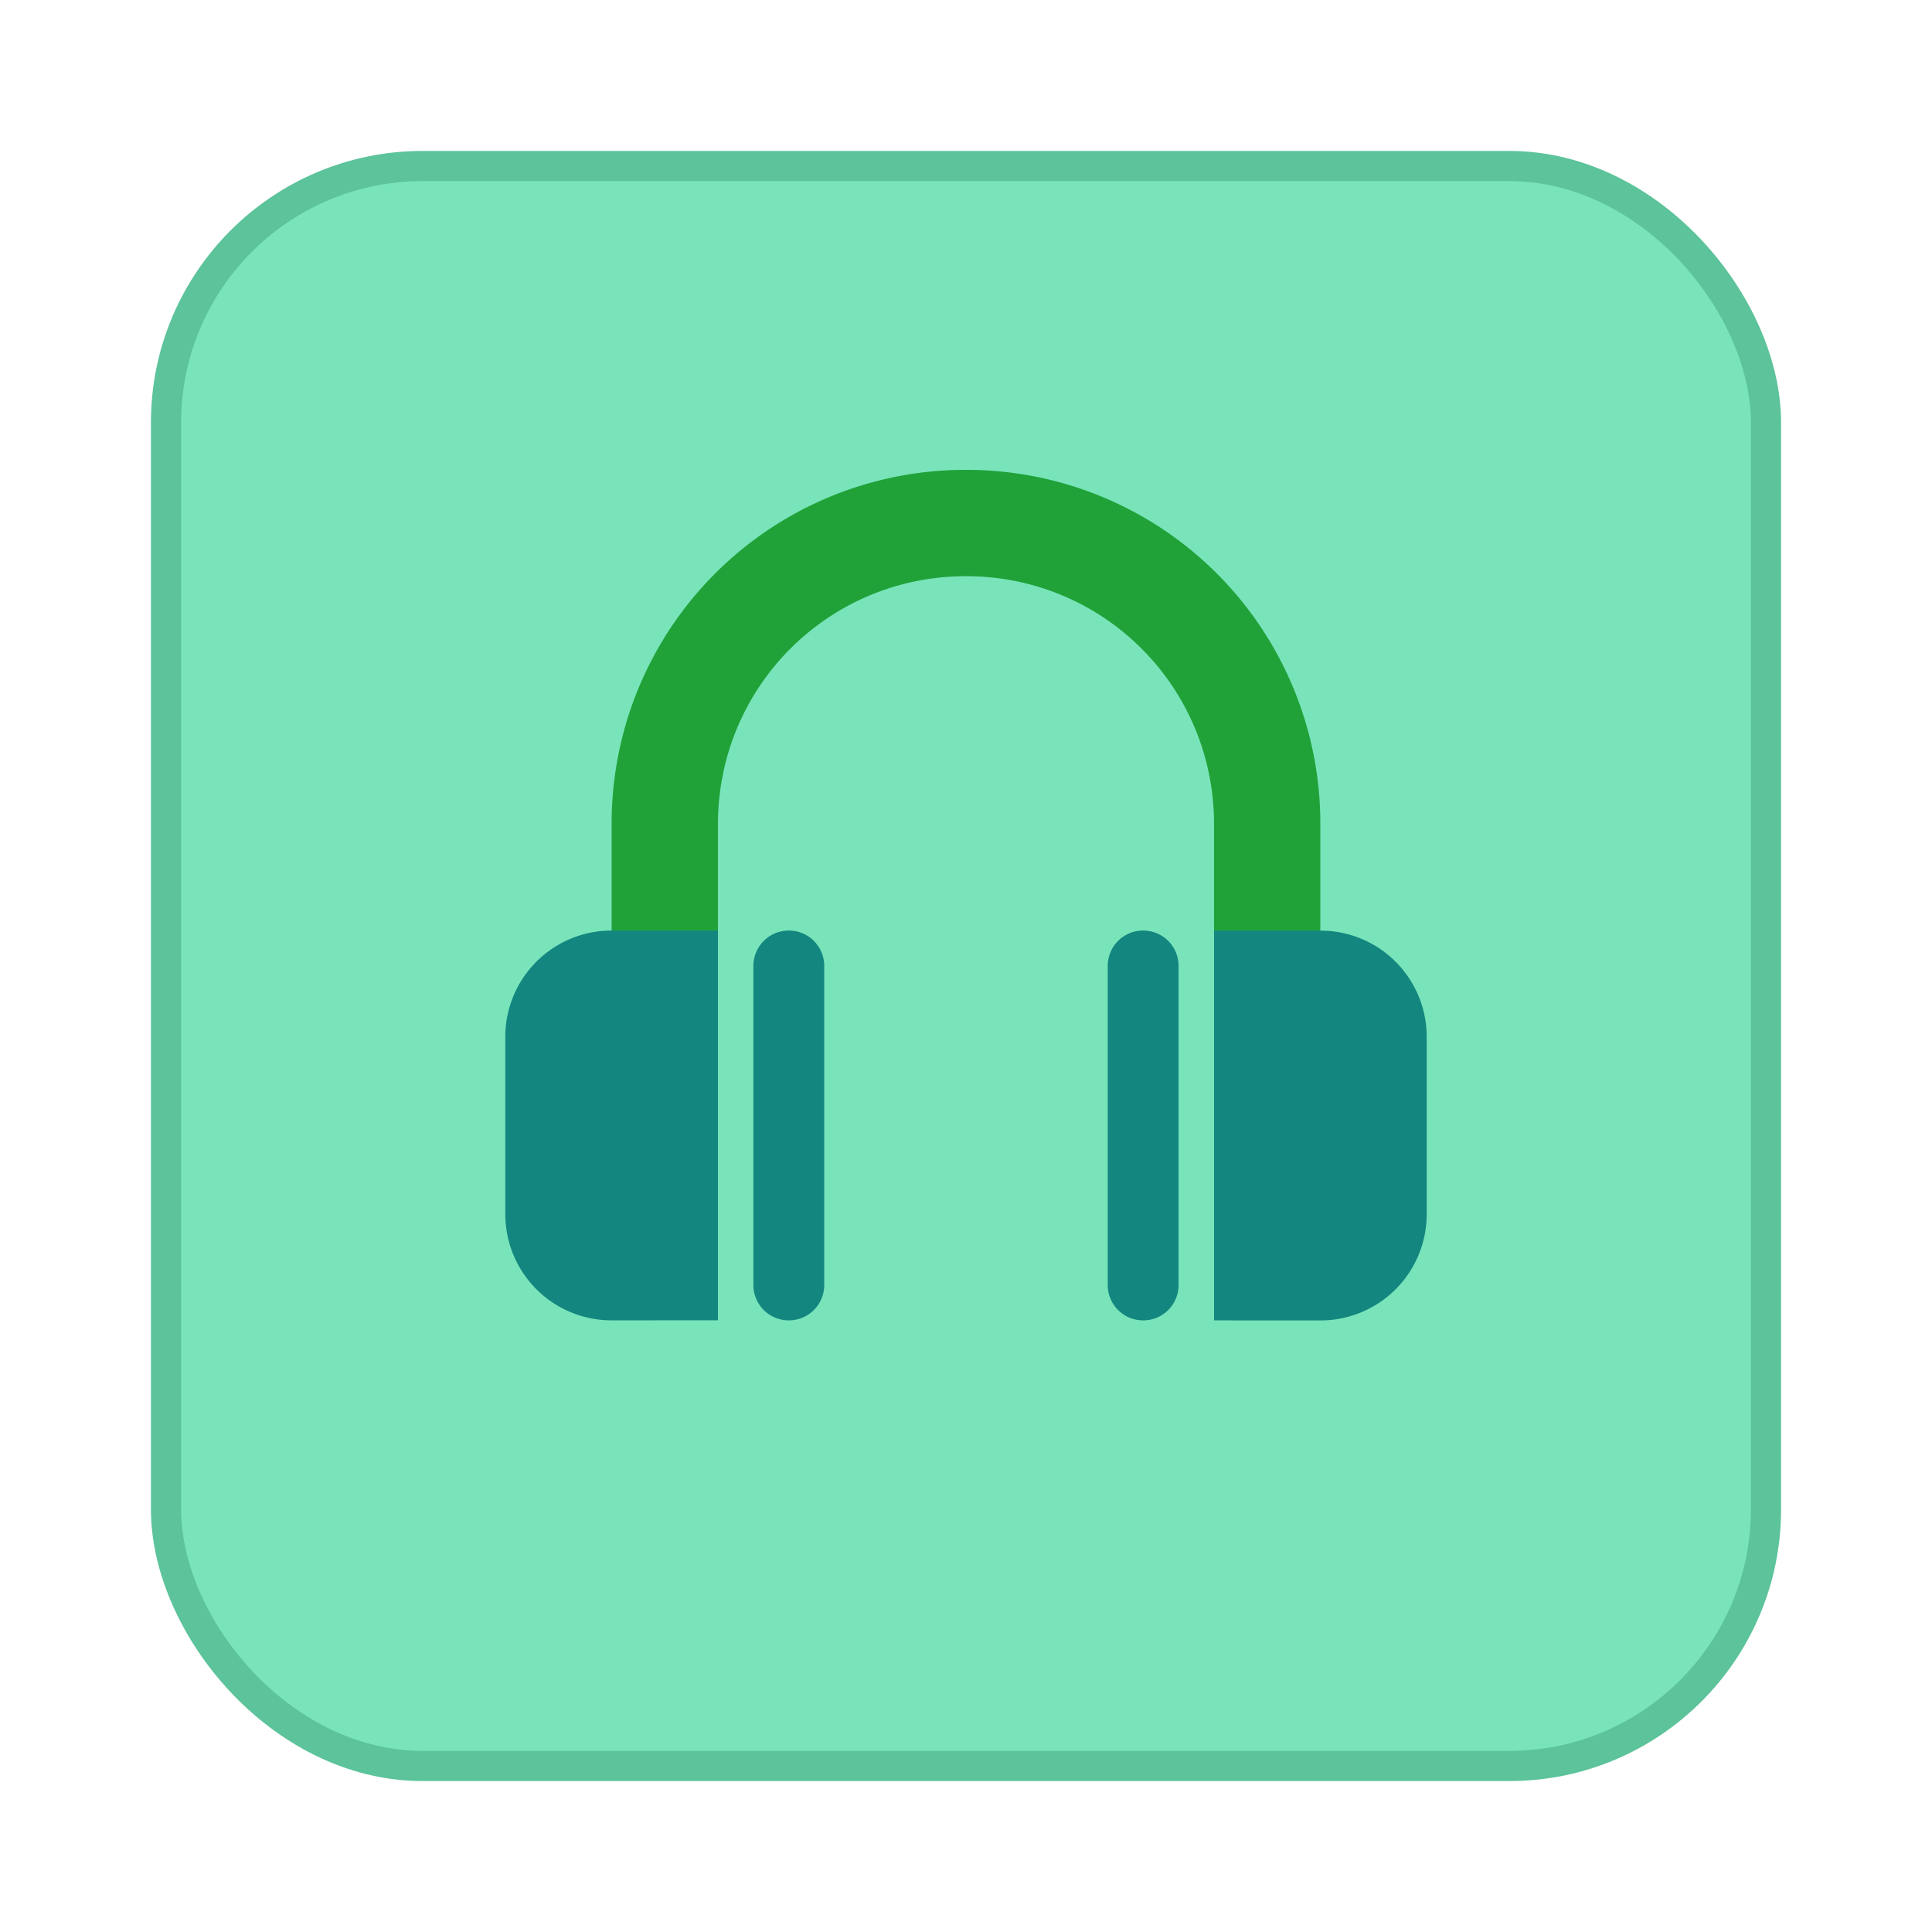 <svg xmlns="http://www.w3.org/2000/svg" width="64" height="64"><rect width="52" height="52" x="6" y="6" fill="#79e4ba" rx="8" ry="8" style="paint-order:markers fill stroke;stroke:#5cc39a;stroke-opacity:1;stroke-width:2;stroke-dasharray:none"/><rect width="52" height="52" x="6" y="6" fill="#79e4ba" rx="8" ry="8" style="paint-order:markers fill stroke"/><path fill="#20a239" d="M32 15.565a11.713 11.713 0 0 0-11.739 11.739v3.522l1.76 1.172 1.762-1.172v-3.522c0-4.555 3.662-8.217 8.217-8.217s8.217 3.662 8.217 8.217v3.522l1.761 1.172 1.76-1.172v-3.522A11.713 11.713 0 0 0 32 15.565"/><path fill="#13867f" d="M20.261 30.826a3.517 3.517 0 0 0-3.522 3.522v5.87a3.517 3.517 0 0 0 3.522 3.52l3.522-.001V30.824zm5.87 0c-.65 0-1.174.524-1.174 1.174v10.565c0 .65.523 1.174 1.173 1.174s1.174-.524 1.174-1.174V32c0-.65-.523-1.174-1.174-1.174m11.738 0c-.65 0-1.173.524-1.173 1.174v10.565c0 .65.523 1.174 1.174 1.174s1.173-.524 1.173-1.174V32c0-.65-.523-1.174-1.173-1.174m2.348 0v12.913l3.522.002a3.517 3.517 0 0 0 3.522-3.521v-5.87a3.517 3.517 0 0 0-3.522-3.522z"/></svg>
